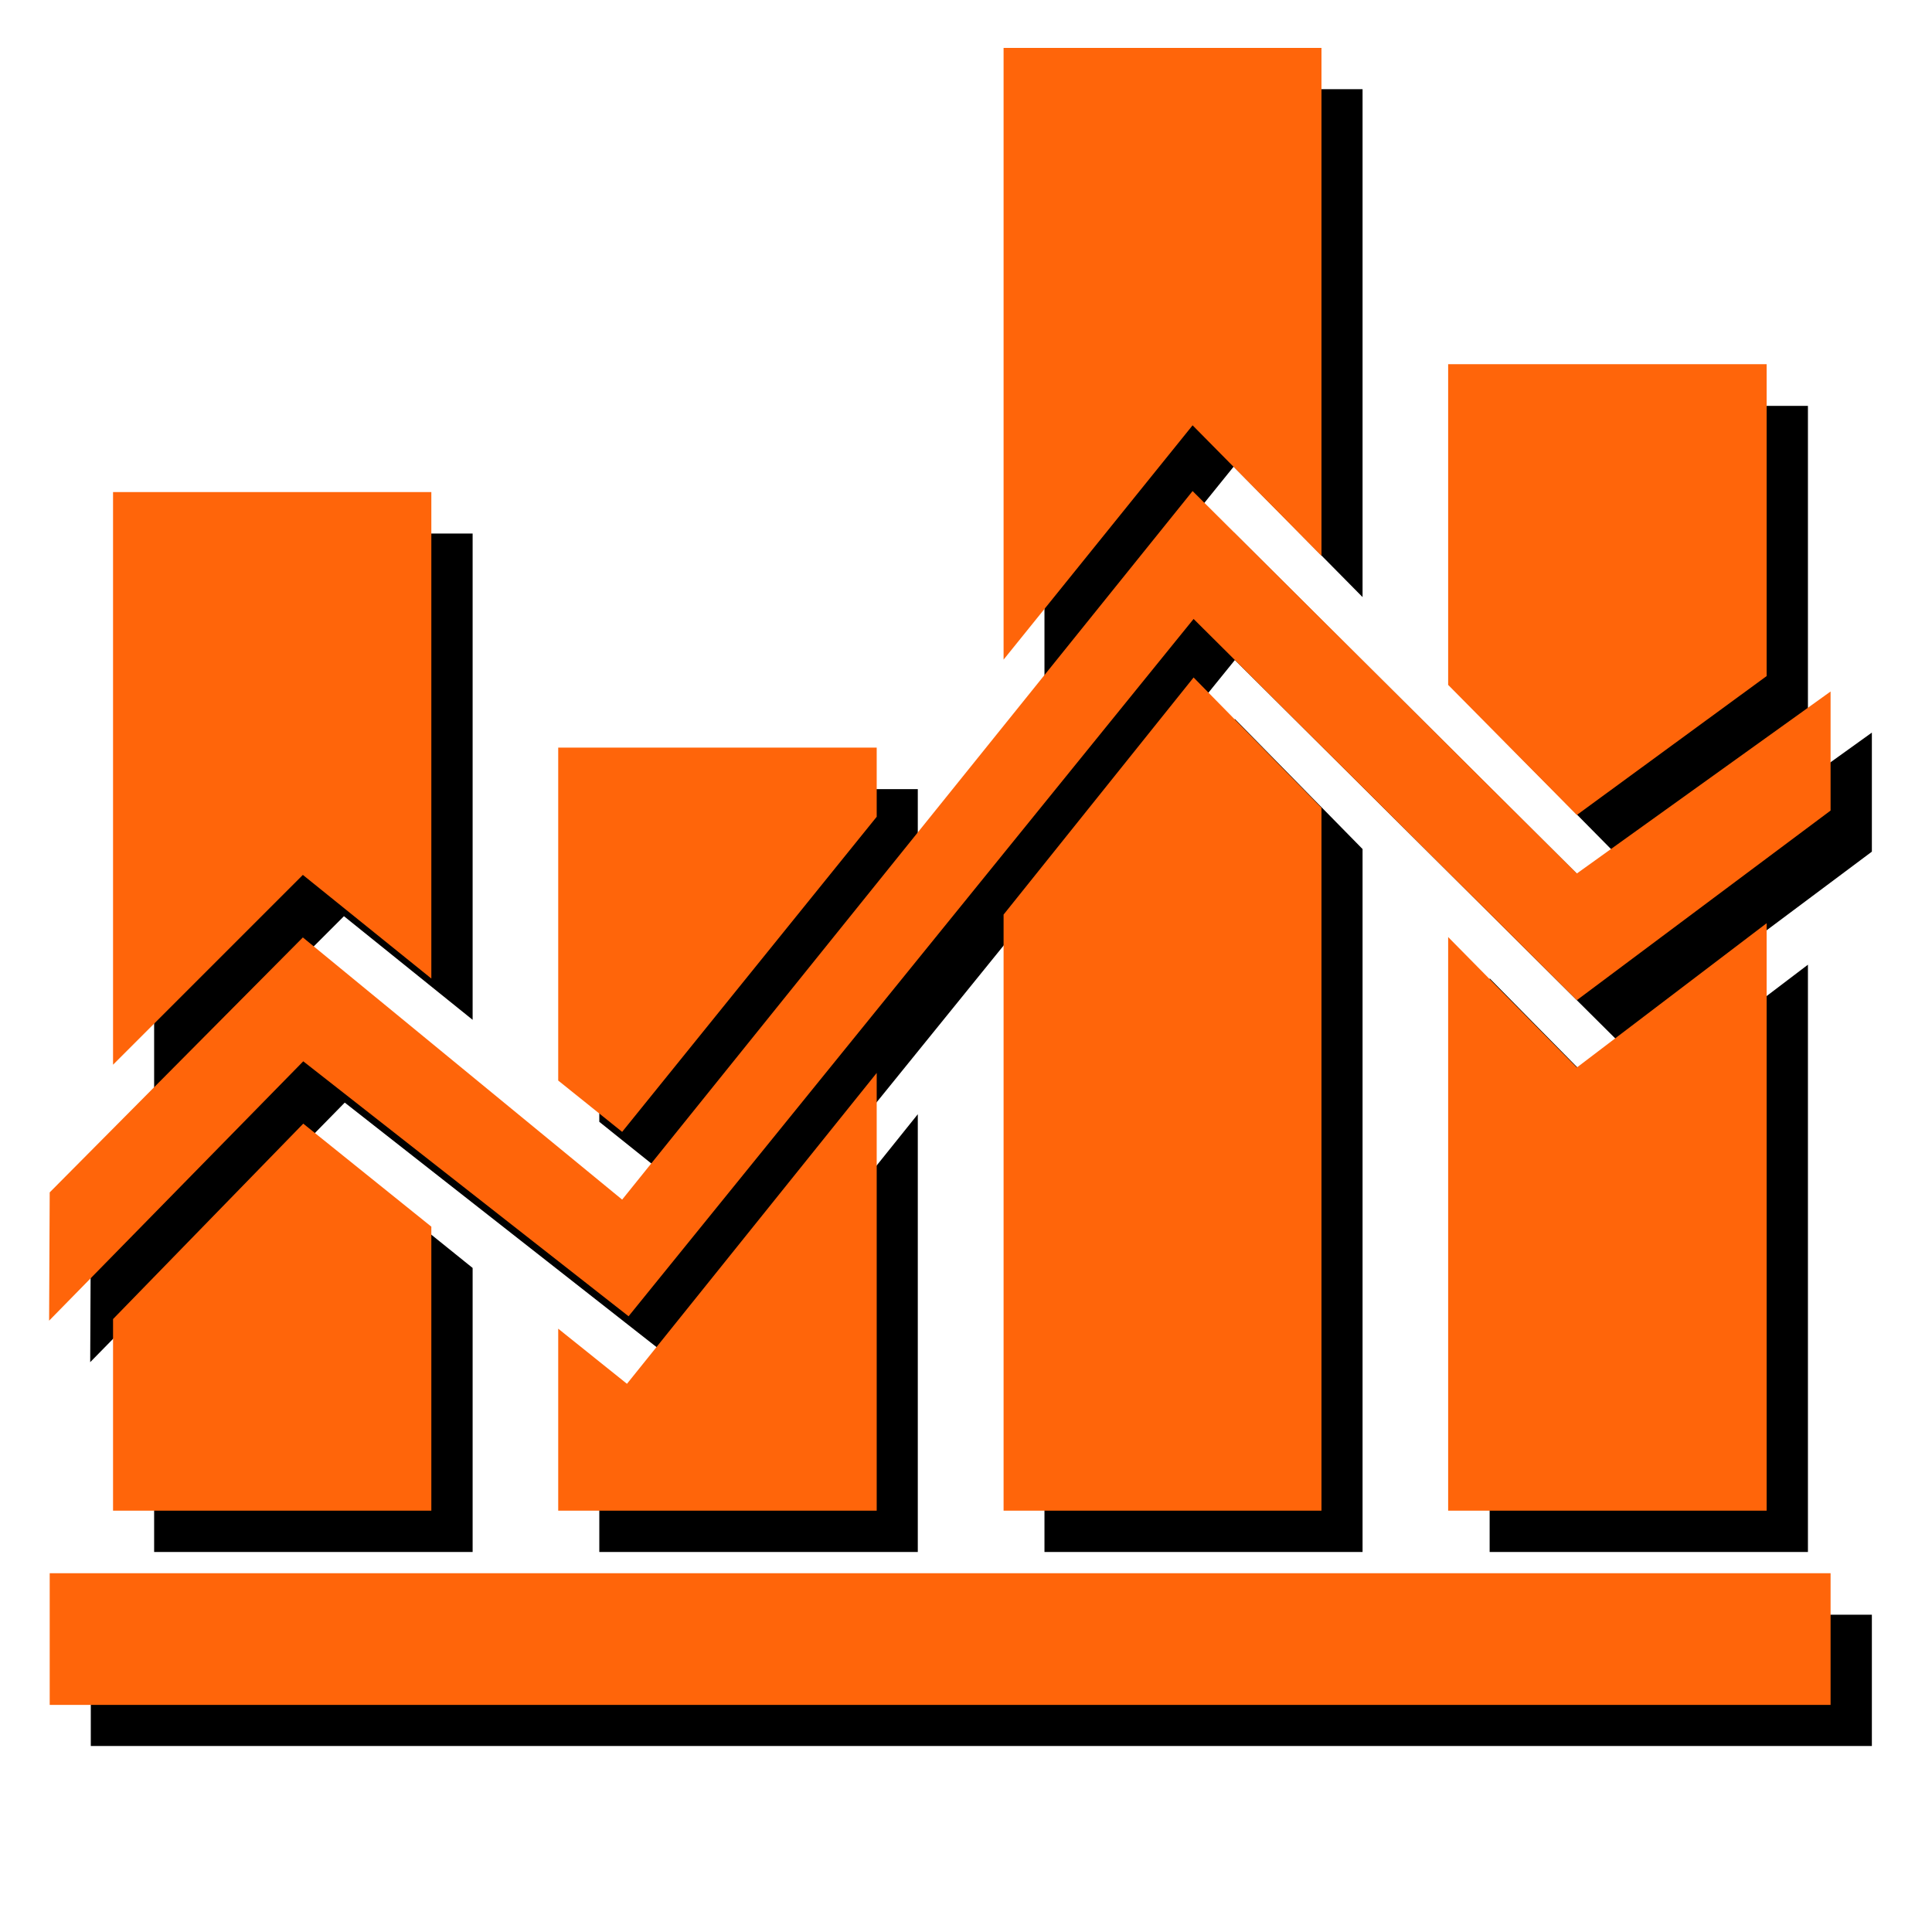 <?xml version="1.0" encoding="utf-8"?>
<!-- Generator: Adobe Illustrator 16.0.0, SVG Export Plug-In . SVG Version: 6.00 Build 0)  -->
<!DOCTYPE svg PUBLIC "-//W3C//DTD SVG 1.0//EN" "http://www.w3.org/TR/2001/REC-SVG-20010904/DTD/svg10.dtd">
<svg version="1.0" id="图层_1" xmlns="http://www.w3.org/2000/svg" xmlns:xlink="http://www.w3.org/1999/xlink" x="0px" y="0px"
	 width="9.639px" height="9.639px" viewBox="0 0 9.639 9.639" enable-background="new 0 0 9.639 9.639" xml:space="preserve">
<g>
	<polygon fill-rule="evenodd" clip-rule="evenodd" points="0.453,8.056 9.339,8.056 9.339,8.711 0.453,8.711 0.453,8.056 	"/>
	<polygon fill-rule="evenodd" clip-rule="evenodd" points="8.073,4.564 6.155,2.656 3.311,6.19 1.716,4.883 0.453,6.155 0.45,6.796 
		1.72,5.501 3.342,6.773 6.161,3.293 8.073,5.195 9.339,4.249 9.339,3.655 8.073,4.564 	"/>
	<polygon fill-rule="evenodd" clip-rule="evenodd" points="1.72,5.812 0.769,6.787 0.769,7.743 2.358,7.743 2.358,6.326 1.72,5.812 
			"/>
	<polygon fill-rule="evenodd" clip-rule="evenodd" points="3.333,7.112 2.99,6.836 2.99,7.743 4.579,7.743 4.579,5.559 3.333,7.112 
			"/>
	<polygon fill-rule="evenodd" clip-rule="evenodd" points="6.161,3.587 5.211,4.77 5.211,7.743 6.798,7.743 6.798,4.236 
		6.161,3.587 	"/>
	<polygon fill-rule="evenodd" clip-rule="evenodd" points="8.073,5.532 7.432,4.881 7.432,7.743 9.02,7.743 9.02,4.813 8.073,5.532 
			"/>
	<polygon fill-rule="evenodd" clip-rule="evenodd" points="6.798,2.979 6.798,0.445 5.211,0.445 5.211,3.496 6.155,2.328 
		6.798,2.979 	"/>
	<polygon fill-rule="evenodd" clip-rule="evenodd" points="2.358,5.088 2.358,2.662 0.769,2.662 0.769,5.518 1.716,4.571 
		2.358,5.088 	"/>
	<polygon fill-rule="evenodd" clip-rule="evenodd" points="4.579,4.28 4.579,3.937 2.99,3.937 2.99,5.597 3.311,5.854 4.579,4.28 	
		"/>
	<polygon fill-rule="evenodd" clip-rule="evenodd" points="9.02,3.58 9.02,2.025 7.432,2.025 7.432,3.623 8.073,4.272 9.02,3.58 	
		"/>
</g>
<g>
	<polygon fill-rule="evenodd" clip-rule="evenodd" fill="#FF650A" points="0.248,7.849 9.133,7.849 9.133,8.506 0.248,8.506 
		0.248,7.849 	"/>
	<polygon fill-rule="evenodd" clip-rule="evenodd" fill="#FF650A" points="7.867,4.358 5.95,2.45 3.104,5.985 1.511,4.677 
		0.248,5.949 0.245,6.589 1.513,5.295 3.136,6.567 5.955,3.088 7.867,4.99 9.133,4.044 9.133,3.45 7.867,4.358 	"/>
	<polygon fill-rule="evenodd" clip-rule="evenodd" fill="#FF650A" points="1.513,5.606 0.564,6.581 0.564,7.537 2.152,7.537 
		2.152,6.12 1.513,5.606 	"/>
	<polygon fill-rule="evenodd" clip-rule="evenodd" fill="#FF650A" points="3.128,6.904 2.785,6.629 2.785,7.537 4.374,7.537 
		4.374,5.353 3.128,6.904 	"/>
	<polygon fill-rule="evenodd" clip-rule="evenodd" fill="#FF650A" points="5.955,3.38 5.007,4.563 5.007,7.537 6.593,7.537 
		6.593,4.03 5.955,3.38 	"/>
	<polygon fill-rule="evenodd" clip-rule="evenodd" fill="#FF650A" points="7.867,5.326 7.225,4.675 7.225,7.537 8.814,7.537 
		8.814,4.606 7.867,5.326 	"/>
	<polygon fill-rule="evenodd" clip-rule="evenodd" fill="#FF650A" points="6.593,2.773 6.593,0.239 5.007,0.239 5.007,3.291 
		5.95,2.122 6.593,2.773 	"/>
	<polygon fill-rule="evenodd" clip-rule="evenodd" fill="#FF650A" points="2.152,4.882 2.152,2.455 0.564,2.455 0.564,5.312 
		1.511,4.365 2.152,4.882 	"/>
	<polygon fill-rule="evenodd" clip-rule="evenodd" fill="#FF650A" points="4.374,4.075 4.374,3.73 2.785,3.73 2.785,5.391 
		3.104,5.647 4.374,4.075 	"/>
	<polygon fill-rule="evenodd" clip-rule="evenodd" fill="#FF650A" points="8.814,3.373 8.814,1.817 7.225,1.817 7.225,3.417 
		7.867,4.066 8.814,3.373 	"/>
</g>
</svg>
